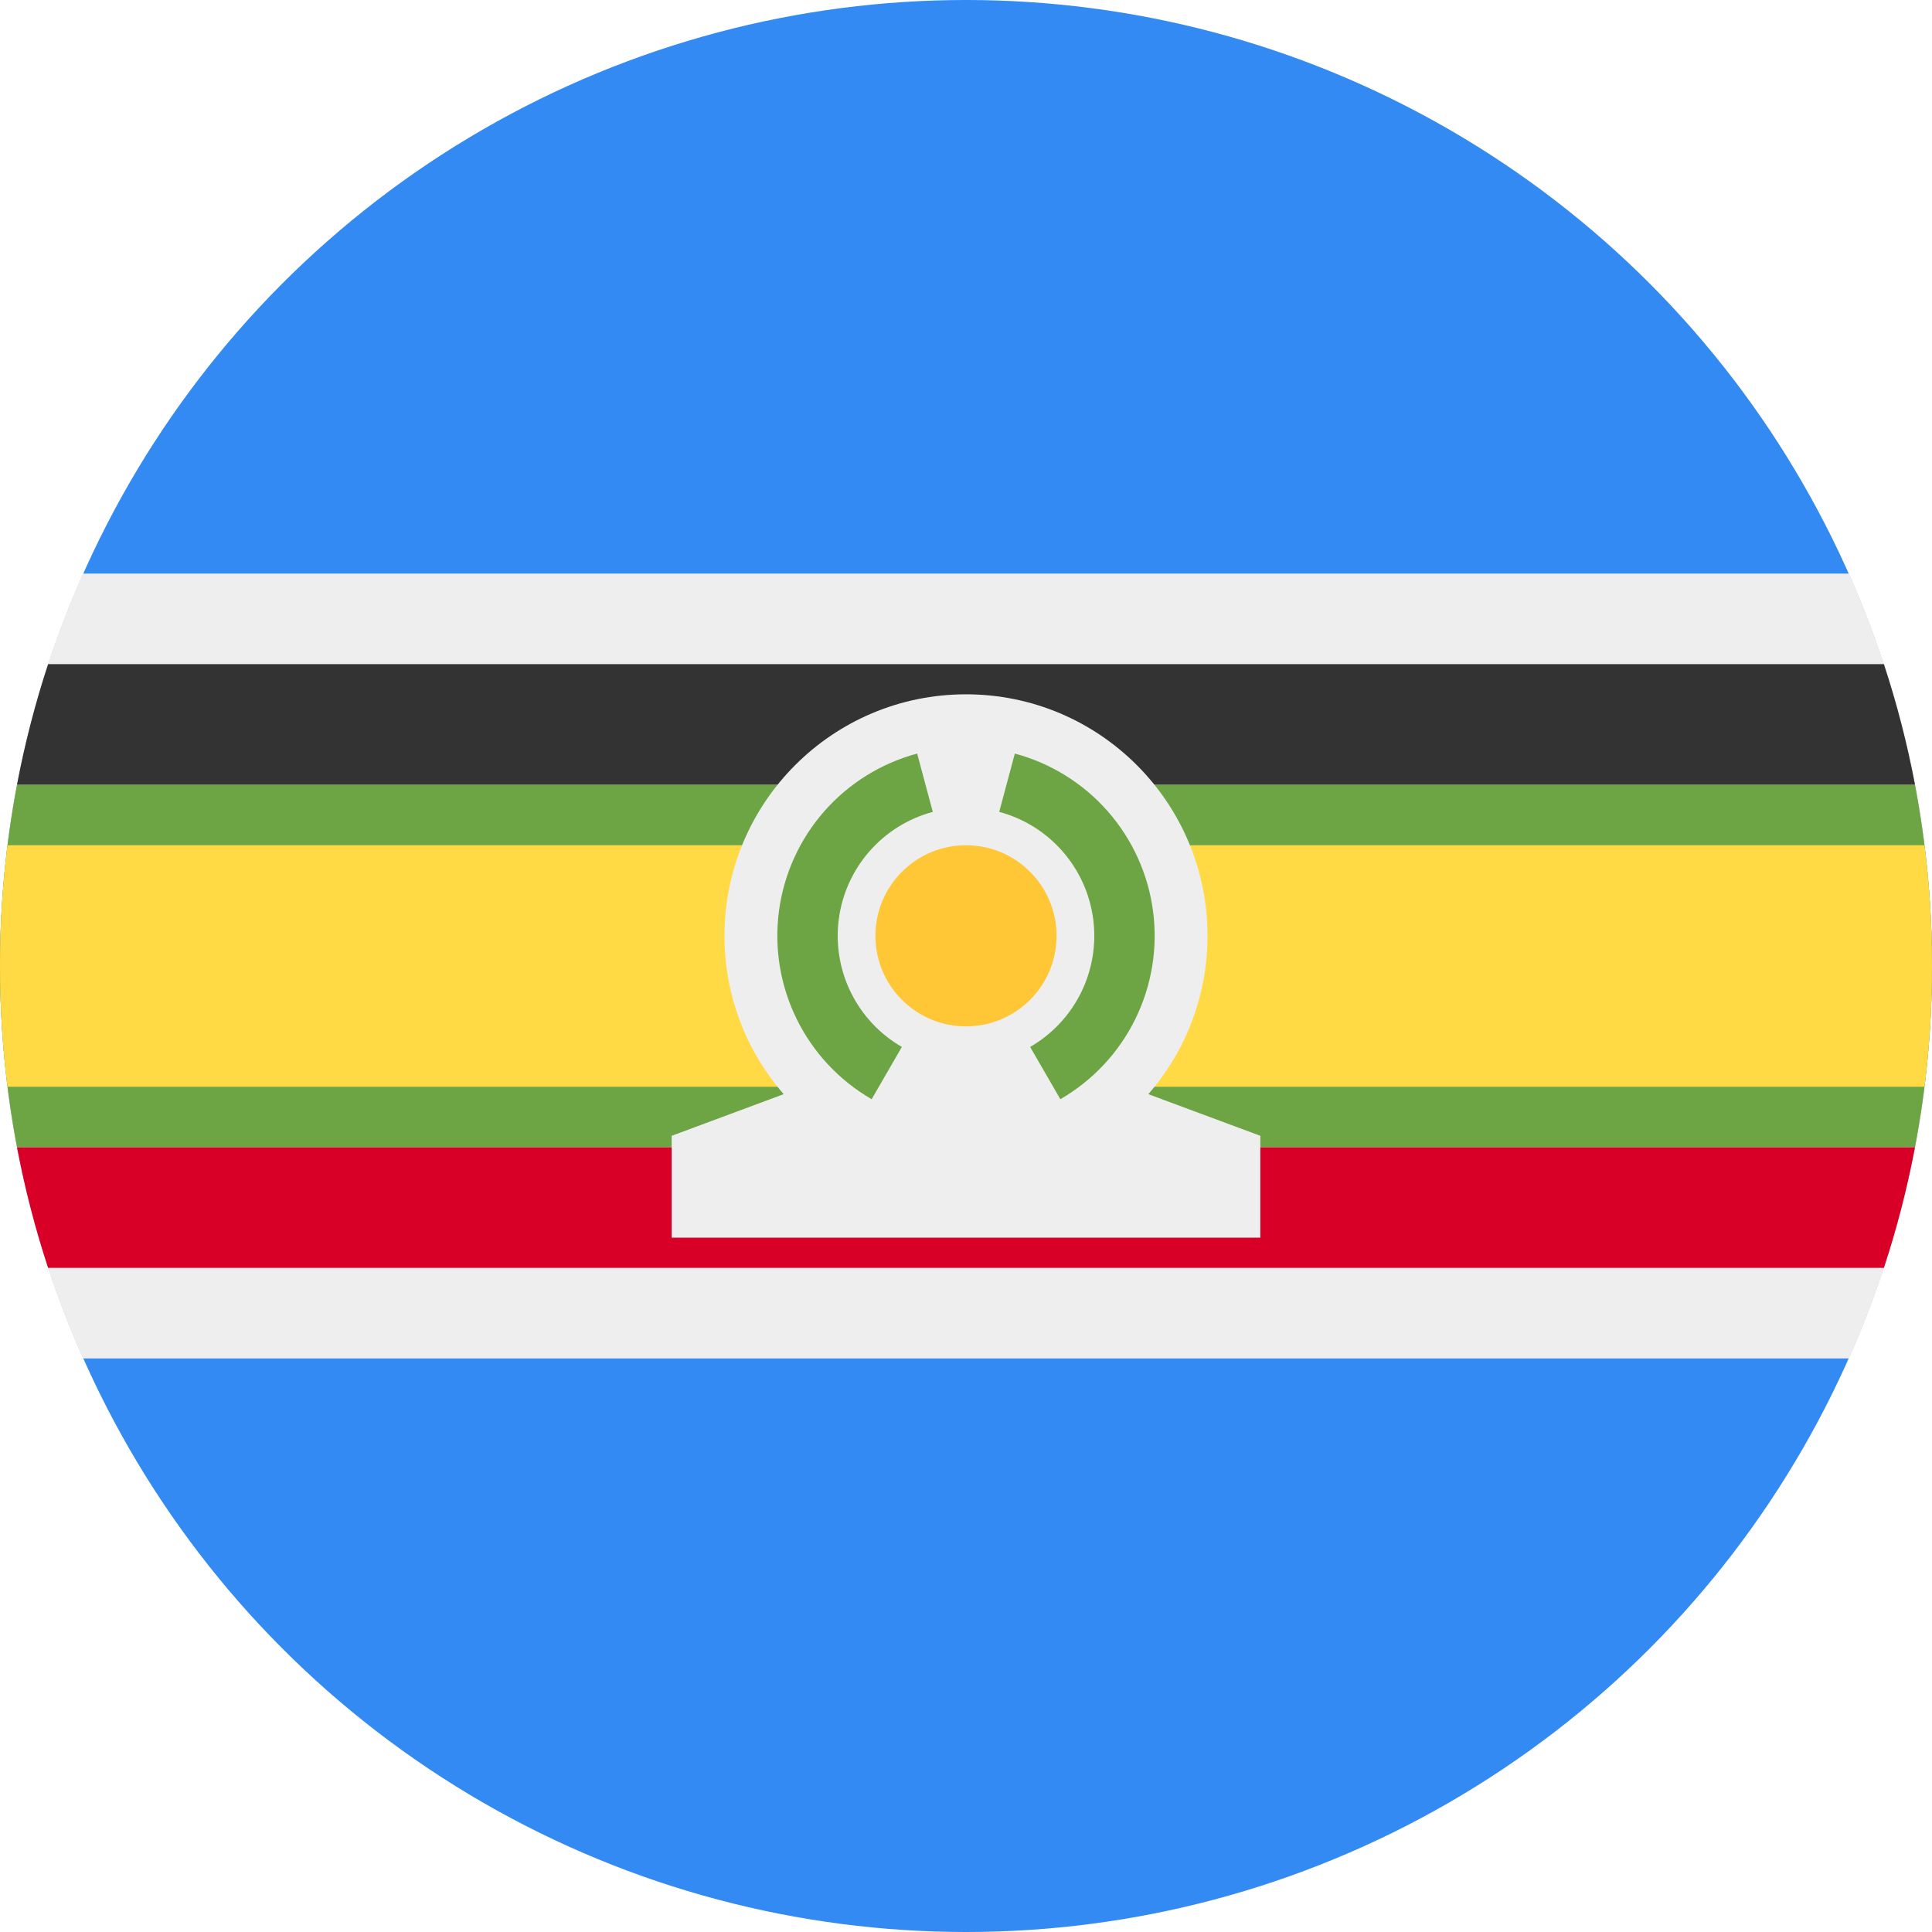 <svg width="512" height="512" viewBox="0 0 512 512" fill="none" xmlns="http://www.w3.org/2000/svg">
<g clip-path="url(#clip0_623_82070)">
<circle cx="256" cy="256" r="256" fill="#338AF3"/>
<path fill-rule="evenodd" clip-rule="evenodd" d="M489.993 360C504.138 328.222 512 293.029 512 256C512 218.971 504.138 183.778 489.993 152H22.007C7.862 183.778 0 218.971 0 256C0 293.029 7.862 328.222 22.007 360H489.993Z" fill="#EEEEEE"/>
<path fill-rule="evenodd" clip-rule="evenodd" d="M499.251 176C502.666 186.389 505.434 197.072 507.507 208H4.492C6.565 197.072 9.333 186.389 12.748 176H499.251Z" fill="#333333"/>
<path fill-rule="evenodd" clip-rule="evenodd" d="M12.748 336C9.333 325.611 6.565 314.928 4.492 304H507.507C505.434 314.928 502.666 325.611 499.251 336H12.748Z" fill="#D80027"/>
<path fill-rule="evenodd" clip-rule="evenodd" d="M507.507 304C510.457 288.452 512 272.406 512 256C512 239.594 510.457 223.548 507.507 208H4.493C1.543 223.548 0 239.594 0 256C0 272.406 1.543 288.452 4.493 304H507.507Z" fill="#6DA544"/>
<path fill-rule="evenodd" clip-rule="evenodd" d="M510.019 288C511.327 277.517 512 266.837 512 256C512 245.163 511.327 234.483 510.019 224H1.981C0.673 234.483 0 245.163 0 256C0 266.837 0.673 277.517 1.981 288H510.019Z" fill="#FFDA44"/>
<path fill-rule="evenodd" clip-rule="evenodd" d="M304.322 289.966C314.088 278.73 320 264.056 320 248C320 212.654 291.346 184 256 184C220.654 184 192 212.654 192 248C192 264.056 197.912 278.73 207.678 289.966L178 301V328H334V301L304.322 289.966Z" fill="#EEEEEE"/>
<path fill-rule="evenodd" clip-rule="evenodd" d="M230.437 225.582C234.871 220.526 240.705 216.899 247.2 215.158L243.059 199.704C233.507 202.263 224.928 207.598 218.408 215.033C211.888 222.468 207.719 231.669 206.428 241.474C205.137 251.278 206.783 261.245 211.156 270.114C215.53 278.984 222.436 286.357 231 291.301L239 277.445C233.176 274.082 228.481 269.069 225.506 263.038C222.532 257.007 221.413 250.229 222.291 243.562C223.169 236.895 226.004 230.638 230.437 225.582ZM281.563 225.582C277.129 220.526 271.295 216.899 264.8 215.158L268.941 199.704C278.493 202.263 287.072 207.598 293.592 215.033C300.112 222.468 304.281 231.669 305.572 241.474C306.863 251.278 305.217 261.245 300.844 270.114C296.47 278.984 289.564 286.357 281 291.301L273 277.445C278.824 274.082 283.519 269.069 286.494 263.038C289.468 257.007 290.587 250.229 289.709 243.562C288.831 236.895 285.996 230.638 281.563 225.582Z" fill="#6DA544"/>
<circle cx="256" cy="248" r="24" fill="#FFC635"/>
</g>
<defs>
<clipPath id="clip0_623_82070">
<rect width="512" height="512" fill="white"/>
</clipPath>
</defs>
</svg>
